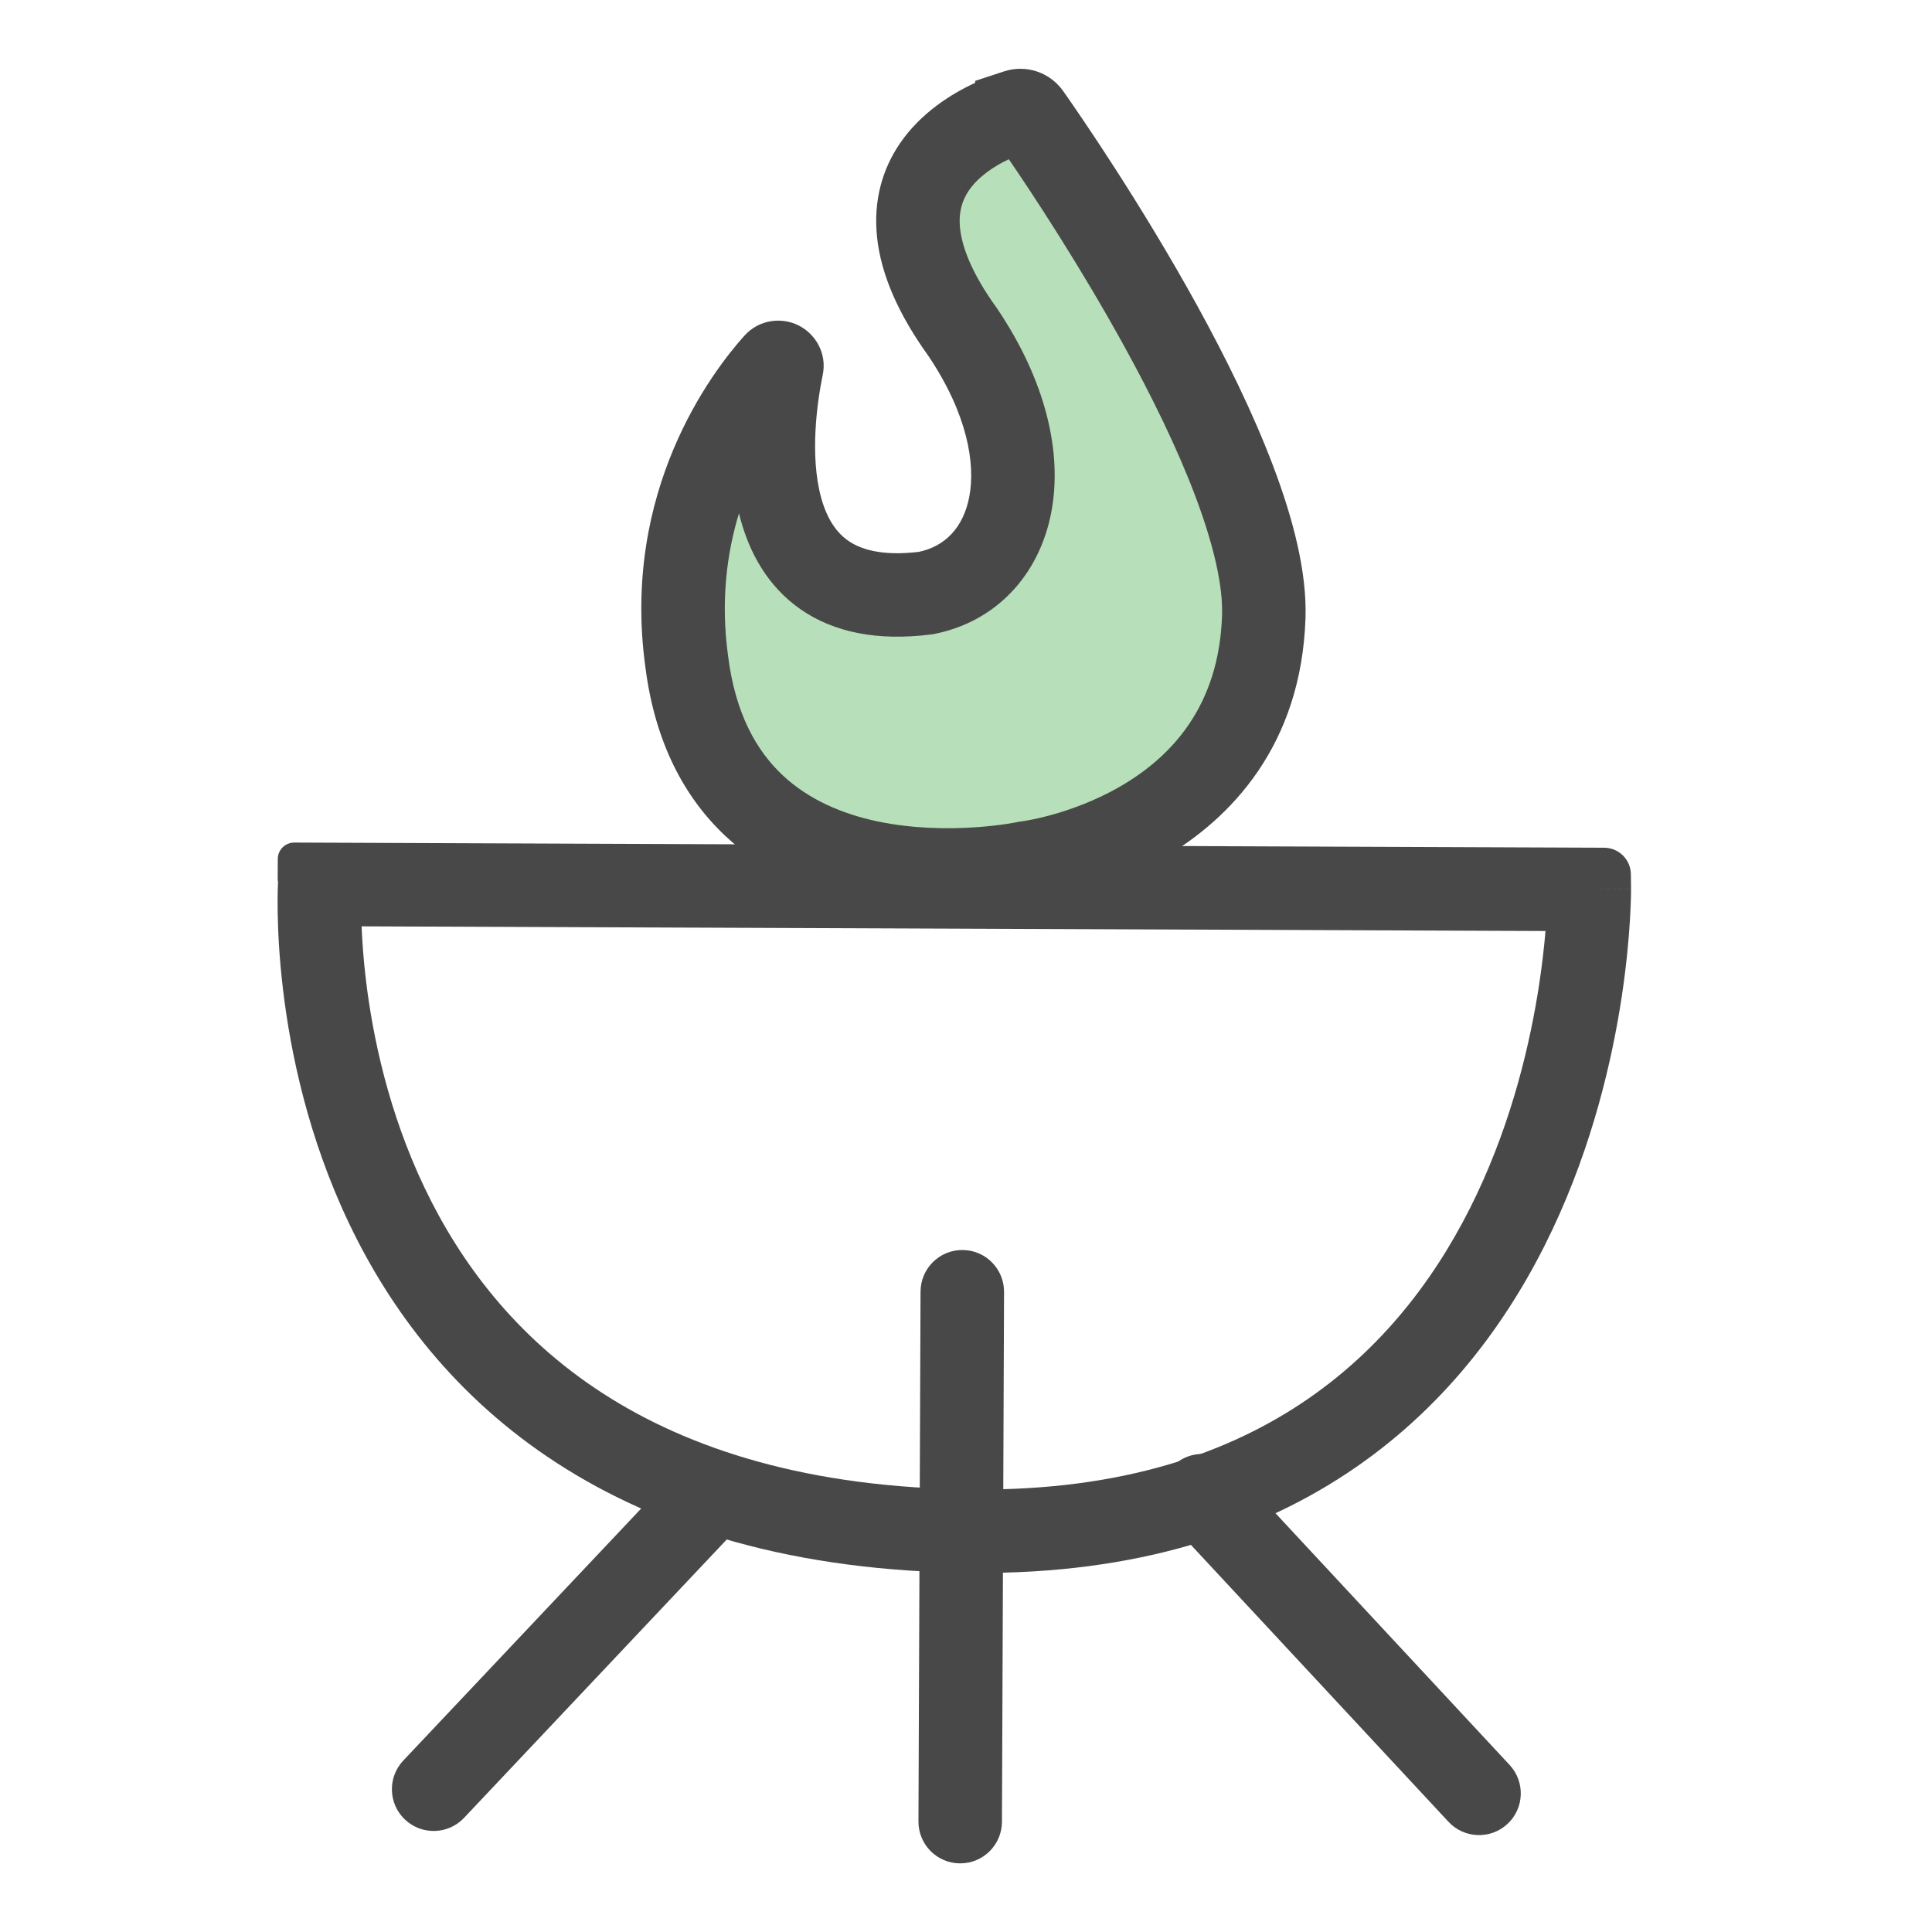 <?xml version="1.0" encoding="UTF-8"?>
<svg xmlns="http://www.w3.org/2000/svg" width="100%" height="100%" viewBox="0 0 36 36" fill="none">
  <path d="M18.047 6.334C16.498 4.461 17.931 2.703 18.841 2.059C20.781 3.233 23.093 8.687 23.47 11.799C23.846 14.912 20.34 16.454 17.618 16.443C14.896 16.432 14.511 15.264 12.964 13.314C11.725 11.753 13.502 8.26 14.545 6.709L14.536 9.042C14.528 10.986 16.084 10.992 17.64 10.999C19.195 11.005 19.982 8.675 18.047 6.334Z" fill="#B7DFB9"></path>
  <path fill-rule="evenodd" clip-rule="evenodd" d="M5.176 16.005C5.176 15.836 5.314 15.7 5.483 15.7L29.891 15.796C30.165 15.797 30.387 16.018 30.389 16.292L30.392 16.566L29.614 16.573C30.392 16.566 30.392 16.567 30.392 16.567L30.392 16.568L30.392 16.571L30.392 16.581L30.392 16.613C30.391 16.64 30.391 16.678 30.39 16.726C30.387 16.823 30.383 16.962 30.372 17.137C30.351 17.486 30.308 17.98 30.219 18.57C30.041 19.747 29.676 21.329 28.924 22.918C28.172 24.509 27.021 26.127 25.265 27.34C23.503 28.557 21.181 29.332 18.146 29.309C14.792 29.284 12.265 28.487 10.373 27.259C8.482 26.033 7.274 24.408 6.508 22.804C5.744 21.205 5.414 19.619 5.274 18.441C5.203 17.85 5.18 17.356 5.174 17.006C5.171 16.832 5.173 16.692 5.175 16.595C5.176 16.546 5.178 16.508 5.179 16.48L5.18 16.448L5.181 16.438L5.181 16.435L5.181 16.434L5.174 16.394L5.176 16.005V16.005ZM6.738 17.261C6.749 17.534 6.772 17.871 6.818 18.257C6.946 19.323 7.242 20.732 7.912 22.134C8.579 23.53 9.613 24.912 11.219 25.954C12.825 26.996 15.052 27.73 18.158 27.754C20.907 27.775 22.91 27.077 24.381 26.06C25.86 25.039 26.852 23.662 27.518 22.253C28.186 20.841 28.517 19.416 28.681 18.337C28.738 17.956 28.775 17.621 28.798 17.348L6.738 17.261Z" fill="#484848"></path>
  <path fill-rule="evenodd" clip-rule="evenodd" d="M17.934 23.292C18.364 23.293 18.71 23.643 18.709 24.073L18.67 33.947C18.668 34.376 18.319 34.723 17.889 34.721C17.459 34.72 17.113 34.37 17.114 33.941L17.153 24.066C17.155 23.637 17.505 23.29 17.934 23.292Z" fill="#484848"></path>
  <path fill-rule="evenodd" clip-rule="evenodd" d="M21.871 27.301C22.186 27.008 22.678 27.026 22.97 27.34L28.129 32.887C28.422 33.201 28.404 33.694 28.09 33.986C27.775 34.279 27.283 34.261 26.99 33.946L21.831 28.4C21.539 28.085 21.556 27.593 21.871 27.301Z" fill="#484848"></path>
  <path fill-rule="evenodd" clip-rule="evenodd" d="M13.811 27.269C14.123 27.564 14.137 28.056 13.842 28.368L8.646 33.874C8.351 34.186 7.859 34.2 7.546 33.905C7.234 33.611 7.22 33.118 7.514 32.806L12.711 27.3C13.006 26.988 13.498 26.974 13.811 27.269Z" fill="#484848"></path>
  <path fill-rule="evenodd" clip-rule="evenodd" d="M18.798 2.967C18.531 3.093 18.233 3.286 18.052 3.551C17.934 3.726 17.856 3.948 17.89 4.261C17.927 4.594 18.095 5.078 18.573 5.739L18.581 5.75L18.588 5.761C19.475 7.081 19.805 8.422 19.588 9.551C19.366 10.708 18.566 11.59 17.392 11.816L17.367 11.82L17.342 11.823C16.356 11.947 15.541 11.787 14.914 11.351C14.293 10.917 13.966 10.287 13.8 9.681C13.789 9.642 13.779 9.603 13.77 9.564C13.544 10.305 13.425 11.2 13.567 12.224L13.568 12.233C13.705 13.314 14.105 13.996 14.582 14.444C15.07 14.902 15.695 15.167 16.353 15.306C17.012 15.444 17.666 15.449 18.166 15.416C18.413 15.399 18.617 15.374 18.756 15.353C18.825 15.342 18.878 15.333 18.912 15.327C18.929 15.324 18.942 15.322 18.949 15.32L18.955 15.319L18.956 15.319L18.99 15.311L19.023 15.307L19.025 15.307L19.027 15.307C19.031 15.306 19.039 15.305 19.05 15.304C19.073 15.3 19.111 15.294 19.16 15.285C19.259 15.267 19.406 15.236 19.584 15.187C19.944 15.088 20.419 14.92 20.89 14.645C21.813 14.106 22.715 13.174 22.771 11.467C22.79 10.908 22.611 10.137 22.266 9.226C21.927 8.331 21.454 7.37 20.95 6.454C20.136 4.974 19.264 3.649 18.798 2.967ZM19.245 16.847C19.231 16.85 19.214 16.853 19.193 16.857C19.144 16.866 19.074 16.878 18.986 16.891C18.812 16.917 18.566 16.948 18.27 16.968C17.682 17.007 16.875 17.005 16.032 16.828C15.189 16.65 14.273 16.288 13.517 15.578C12.751 14.858 12.204 13.832 12.026 12.433C11.572 9.143 13.271 6.924 13.869 6.257M19.245 16.847C19.255 16.846 19.267 16.844 19.28 16.842C19.32 16.836 19.375 16.827 19.444 16.815C19.58 16.789 19.77 16.749 19.997 16.687C20.447 16.563 21.055 16.349 21.674 15.988C22.933 15.254 24.247 13.892 24.326 11.519C24.355 10.648 24.088 9.646 23.72 8.675C23.346 7.687 22.836 6.656 22.313 5.704C21.268 3.804 20.136 2.159 19.816 1.704C19.566 1.345 19.119 1.195 18.703 1.332L18.171 1.507L18.171 1.543C17.726 1.749 17.156 2.103 16.765 2.678C16.45 3.142 16.267 3.73 16.344 4.431C16.418 5.11 16.731 5.843 17.304 6.639C18.026 7.718 18.179 8.641 18.061 9.258C17.949 9.839 17.602 10.182 17.122 10.283C16.419 10.367 16.029 10.231 15.804 10.075C15.572 9.913 15.404 9.649 15.3 9.271C15.085 8.482 15.228 7.485 15.327 7.003C15.421 6.583 15.189 6.215 14.875 6.061C14.57 5.911 14.149 5.945 13.869 6.257M15.027 7.295C15.027 7.295 15.027 7.295 15.027 7.295Z" fill="#484848"></path>
</svg>
